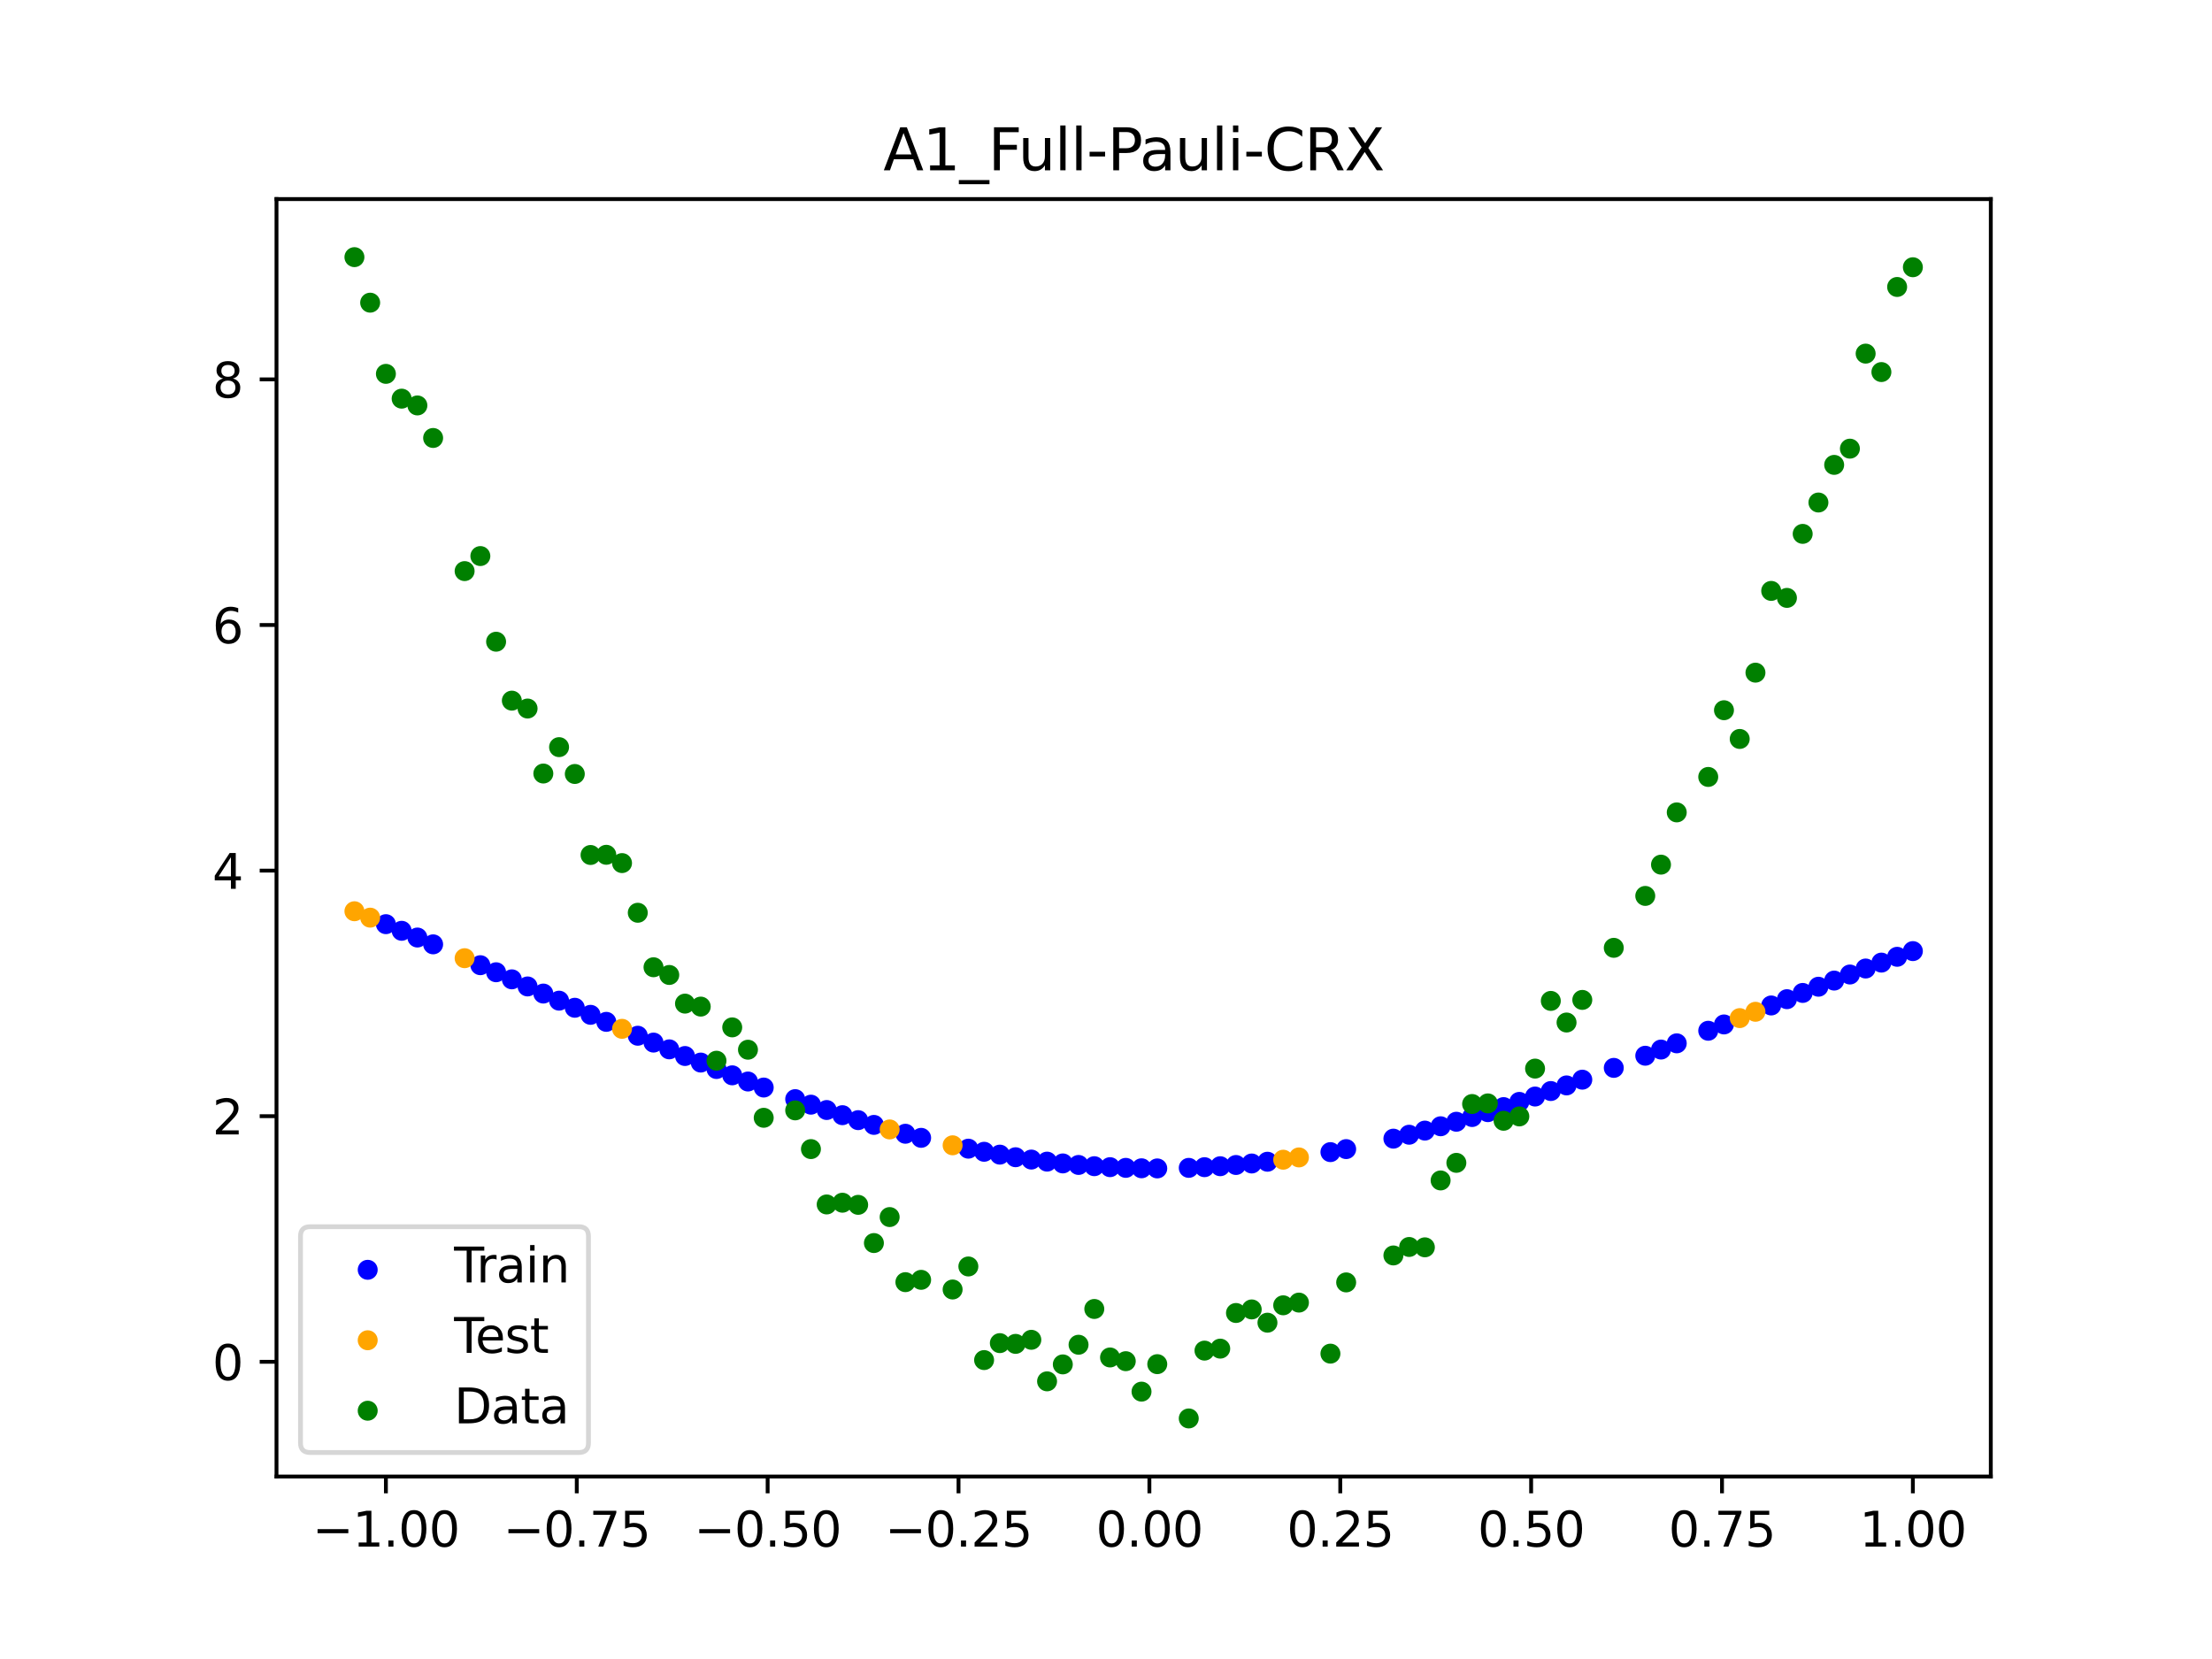 <?xml version="1.0" encoding="utf-8" standalone="no"?>
<!DOCTYPE svg PUBLIC "-//W3C//DTD SVG 1.1//EN"
  "http://www.w3.org/Graphics/SVG/1.1/DTD/svg11.dtd">
<svg xmlns:xlink="http://www.w3.org/1999/xlink" width="460.8pt" height="345.6pt" viewBox="0 0 460.8 345.6" xmlns="http://www.w3.org/2000/svg" version="1.1">
 <defs>
  <style type="text/css">*{stroke-linejoin: round; stroke-linecap: butt}</style>
 </defs>
 <g id="figure_1">
  <g id="patch_1">
   <path d="M 0 345.6 
L 460.8 345.6 
L 460.8 0 
L 0 0 
z
" style="fill: #ffffff"/>
  </g>
  <g id="axes_1">
   <g id="patch_2">
    <path d="M 57.6 307.584 
L 414.72 307.584 
L 414.72 41.472 
L 57.6 41.472 
z
" style="fill: #ffffff"/>
   </g>
   <g id="PathCollection_1">
    <defs>
     <path id="m3d35ab72ce" d="M 0 1.581 
C 0.419 1.581 0.822 1.415 1.118 1.118 
C 1.415 0.822 1.581 0.419 1.581 0 
C 1.581 -0.419 1.415 -0.822 1.118 -1.118 
C 0.822 -1.415 0.419 -1.581 0 -1.581 
C -0.419 -1.581 -0.822 -1.415 -1.118 -1.118 
C -1.415 -0.822 -1.581 -0.419 -1.581 0 
C -1.581 0.419 -1.415 0.822 -1.118 1.118 
C -0.822 1.415 -0.419 1.581 0 1.581 
z
" style="stroke: #0000ff"/>
    </defs>
    <g clip-path="url(#pb5ba57f6ac)">
     <use xlink:href="#m3d35ab72ce" x="208.286" y="240.532" style="fill: #0000ff; stroke: #0000ff"/>
     <use xlink:href="#m3d35ab72ce" x="83.671" y="193.902" style="fill: #0000ff; stroke: #0000ff"/>
     <use xlink:href="#m3d35ab72ce" x="349.297" y="217.345" style="fill: #0000ff; stroke: #0000ff"/>
     <use xlink:href="#m3d35ab72ce" x="149.258" y="222.695" style="fill: #0000ff; stroke: #0000ff"/>
     <use xlink:href="#m3d35ab72ce" x="293.548" y="236.385" style="fill: #0000ff; stroke: #0000ff"/>
     <use xlink:href="#m3d35ab72ce" x="319.783" y="228.428" style="fill: #0000ff; stroke: #0000ff"/>
     <use xlink:href="#m3d35ab72ce" x="254.196" y="242.945" style="fill: #0000ff; stroke: #0000ff"/>
     <use xlink:href="#m3d35ab72ce" x="342.739" y="219.928" style="fill: #0000ff; stroke: #0000ff"/>
     <use xlink:href="#m3d35ab72ce" x="142.699" y="219.986" style="fill: #0000ff; stroke: #0000ff"/>
     <use xlink:href="#m3d35ab72ce" x="175.492" y="232.313" style="fill: #0000ff; stroke: #0000ff"/>
     <use xlink:href="#m3d35ab72ce" x="250.917" y="243.145" style="fill: #0000ff; stroke: #0000ff"/>
     <use xlink:href="#m3d35ab72ce" x="155.816" y="225.298" style="fill: #0000ff; stroke: #0000ff"/>
     <use xlink:href="#m3d35ab72ce" x="86.95" y="195.304" style="fill: #0000ff; stroke: #0000ff"/>
     <use xlink:href="#m3d35ab72ce" x="123.023" y="211.407" style="fill: #0000ff; stroke: #0000ff"/>
     <use xlink:href="#m3d35ab72ce" x="313.224" y="230.629" style="fill: #0000ff; stroke: #0000ff"/>
     <use xlink:href="#m3d35ab72ce" x="100.067" y="201.07" style="fill: #0000ff; stroke: #0000ff"/>
     <use xlink:href="#m3d35ab72ce" x="132.861" y="215.764" style="fill: #0000ff; stroke: #0000ff"/>
     <use xlink:href="#m3d35ab72ce" x="182.051" y="234.337" style="fill: #0000ff; stroke: #0000ff"/>
     <use xlink:href="#m3d35ab72ce" x="382.091" y="204.273" style="fill: #0000ff; stroke: #0000ff"/>
     <use xlink:href="#m3d35ab72ce" x="188.61" y="236.182" style="fill: #0000ff; stroke: #0000ff"/>
     <use xlink:href="#m3d35ab72ce" x="247.638" y="243.288" style="fill: #0000ff; stroke: #0000ff"/>
     <use xlink:href="#m3d35ab72ce" x="300.107" y="234.622" style="fill: #0000ff; stroke: #0000ff"/>
     <use xlink:href="#m3d35ab72ce" x="152.537" y="224.01" style="fill: #0000ff; stroke: #0000ff"/>
     <use xlink:href="#m3d35ab72ce" x="205.006" y="239.937" style="fill: #0000ff; stroke: #0000ff"/>
     <use xlink:href="#m3d35ab72ce" x="306.666" y="232.699" style="fill: #0000ff; stroke: #0000ff"/>
     <use xlink:href="#m3d35ab72ce" x="280.431" y="239.379" style="fill: #0000ff; stroke: #0000ff"/>
     <use xlink:href="#m3d35ab72ce" x="90.229" y="196.724" style="fill: #0000ff; stroke: #0000ff"/>
     <use xlink:href="#m3d35ab72ce" x="326.342" y="226.111" style="fill: #0000ff; stroke: #0000ff"/>
     <use xlink:href="#m3d35ab72ce" x="296.828" y="235.525" style="fill: #0000ff; stroke: #0000ff"/>
     <use xlink:href="#m3d35ab72ce" x="165.654" y="228.969" style="fill: #0000ff; stroke: #0000ff"/>
     <use xlink:href="#m3d35ab72ce" x="231.241" y="243.142" style="fill: #0000ff; stroke: #0000ff"/>
     <use xlink:href="#m3d35ab72ce" x="277.152" y="240.007" style="fill: #0000ff; stroke: #0000ff"/>
     <use xlink:href="#m3d35ab72ce" x="106.626" y="204.015" style="fill: #0000ff; stroke: #0000ff"/>
     <use xlink:href="#m3d35ab72ce" x="172.213" y="231.238" style="fill: #0000ff; stroke: #0000ff"/>
     <use xlink:href="#m3d35ab72ce" x="346.018" y="218.642" style="fill: #0000ff; stroke: #0000ff"/>
     <use xlink:href="#m3d35ab72ce" x="309.945" y="231.681" style="fill: #0000ff; stroke: #0000ff"/>
     <use xlink:href="#m3d35ab72ce" x="359.135" y="213.41" style="fill: #0000ff; stroke: #0000ff"/>
     <use xlink:href="#m3d35ab72ce" x="116.464" y="208.457" style="fill: #0000ff; stroke: #0000ff"/>
     <use xlink:href="#m3d35ab72ce" x="103.347" y="202.539" style="fill: #0000ff; stroke: #0000ff"/>
     <use xlink:href="#m3d35ab72ce" x="159.096" y="226.555" style="fill: #0000ff; stroke: #0000ff"/>
     <use xlink:href="#m3d35ab72ce" x="119.743" y="209.935" style="fill: #0000ff; stroke: #0000ff"/>
     <use xlink:href="#m3d35ab72ce" x="178.772" y="233.346" style="fill: #0000ff; stroke: #0000ff"/>
     <use xlink:href="#m3d35ab72ce" x="241.079" y="243.403" style="fill: #0000ff; stroke: #0000ff"/>
     <use xlink:href="#m3d35ab72ce" x="145.978" y="221.352" style="fill: #0000ff; stroke: #0000ff"/>
     <use xlink:href="#m3d35ab72ce" x="168.934" y="230.122" style="fill: #0000ff; stroke: #0000ff"/>
     <use xlink:href="#m3d35ab72ce" x="329.621" y="224.915" style="fill: #0000ff; stroke: #0000ff"/>
     <use xlink:href="#m3d35ab72ce" x="264.034" y="242.01" style="fill: #0000ff; stroke: #0000ff"/>
     <use xlink:href="#m3d35ab72ce" x="391.929" y="200.528" style="fill: #0000ff; stroke: #0000ff"/>
     <use xlink:href="#m3d35ab72ce" x="336.18" y="222.458" style="fill: #0000ff; stroke: #0000ff"/>
     <use xlink:href="#m3d35ab72ce" x="316.504" y="229.544" style="fill: #0000ff; stroke: #0000ff"/>
     <use xlink:href="#m3d35ab72ce" x="191.889" y="237.033" style="fill: #0000ff; stroke: #0000ff"/>
     <use xlink:href="#m3d35ab72ce" x="368.973" y="209.458" style="fill: #0000ff; stroke: #0000ff"/>
     <use xlink:href="#m3d35ab72ce" x="398.487" y="198.133" style="fill: #0000ff; stroke: #0000ff"/>
     <use xlink:href="#m3d35ab72ce" x="234.52" y="243.287" style="fill: #0000ff; stroke: #0000ff"/>
     <use xlink:href="#m3d35ab72ce" x="109.905" y="205.495" style="fill: #0000ff; stroke: #0000ff"/>
     <use xlink:href="#m3d35ab72ce" x="323.062" y="227.283" style="fill: #0000ff; stroke: #0000ff"/>
     <use xlink:href="#m3d35ab72ce" x="126.302" y="212.87" style="fill: #0000ff; stroke: #0000ff"/>
     <use xlink:href="#m3d35ab72ce" x="388.649" y="201.758" style="fill: #0000ff; stroke: #0000ff"/>
     <use xlink:href="#m3d35ab72ce" x="227.962" y="242.94" style="fill: #0000ff; stroke: #0000ff"/>
     <use xlink:href="#m3d35ab72ce" x="113.185" y="206.977" style="fill: #0000ff; stroke: #0000ff"/>
     <use xlink:href="#m3d35ab72ce" x="260.755" y="242.377" style="fill: #0000ff; stroke: #0000ff"/>
     <use xlink:href="#m3d35ab72ce" x="80.391" y="192.521" style="fill: #0000ff; stroke: #0000ff"/>
     <use xlink:href="#m3d35ab72ce" x="139.42" y="218.598" style="fill: #0000ff; stroke: #0000ff"/>
     <use xlink:href="#m3d35ab72ce" x="378.811" y="205.554" style="fill: #0000ff; stroke: #0000ff"/>
     <use xlink:href="#m3d35ab72ce" x="375.532" y="206.846" style="fill: #0000ff; stroke: #0000ff"/>
     <use xlink:href="#m3d35ab72ce" x="237.8" y="243.374" style="fill: #0000ff; stroke: #0000ff"/>
     <use xlink:href="#m3d35ab72ce" x="290.269" y="237.202" style="fill: #0000ff; stroke: #0000ff"/>
     <use xlink:href="#m3d35ab72ce" x="211.565" y="241.073" style="fill: #0000ff; stroke: #0000ff"/>
     <use xlink:href="#m3d35ab72ce" x="136.14" y="217.19" style="fill: #0000ff; stroke: #0000ff"/>
     <use xlink:href="#m3d35ab72ce" x="395.208" y="199.319" style="fill: #0000ff; stroke: #0000ff"/>
     <use xlink:href="#m3d35ab72ce" x="385.37" y="203.008" style="fill: #0000ff; stroke: #0000ff"/>
     <use xlink:href="#m3d35ab72ce" x="303.386" y="233.68" style="fill: #0000ff; stroke: #0000ff"/>
     <use xlink:href="#m3d35ab72ce" x="224.682" y="242.68" style="fill: #0000ff; stroke: #0000ff"/>
     <use xlink:href="#m3d35ab72ce" x="372.253" y="208.148" style="fill: #0000ff; stroke: #0000ff"/>
     <use xlink:href="#m3d35ab72ce" x="257.476" y="242.689" style="fill: #0000ff; stroke: #0000ff"/>
     <use xlink:href="#m3d35ab72ce" x="221.403" y="242.363" style="fill: #0000ff; stroke: #0000ff"/>
     <use xlink:href="#m3d35ab72ce" x="355.856" y="214.727" style="fill: #0000ff; stroke: #0000ff"/>
     <use xlink:href="#m3d35ab72ce" x="201.727" y="239.289" style="fill: #0000ff; stroke: #0000ff"/>
     <use xlink:href="#m3d35ab72ce" x="214.844" y="241.559" style="fill: #0000ff; stroke: #0000ff"/>
     <use xlink:href="#m3d35ab72ce" x="218.124" y="241.989" style="fill: #0000ff; stroke: #0000ff"/>
    </g>
   </g>
   <g id="PathCollection_2">
    <defs>
     <path id="m57c609a2c3" d="M 0 1.581 
C 0.419 1.581 0.822 1.415 1.118 1.118 
C 1.415 0.822 1.581 0.419 1.581 0 
C 1.581 -0.419 1.415 -0.822 1.118 -1.118 
C 0.822 -1.415 0.419 -1.581 0 -1.581 
C -0.419 -1.581 -0.822 -1.415 -1.118 -1.118 
C -1.415 -0.822 -1.581 -0.419 -1.581 0 
C -1.581 0.419 -1.415 0.822 -1.118 1.118 
C -0.822 1.415 -0.419 1.581 0 1.581 
z
" style="stroke: #ffa500"/>
    </defs>
    <g clip-path="url(#pb5ba57f6ac)">
     <use xlink:href="#m57c609a2c3" x="198.448" y="238.588" style="fill: #ffa500; stroke: #ffa500"/>
     <use xlink:href="#m57c609a2c3" x="365.694" y="210.773" style="fill: #ffa500; stroke: #ffa500"/>
     <use xlink:href="#m57c609a2c3" x="73.833" y="189.83" style="fill: #ffa500; stroke: #ffa500"/>
     <use xlink:href="#m57c609a2c3" x="96.788" y="199.609" style="fill: #ffa500; stroke: #ffa500"/>
     <use xlink:href="#m57c609a2c3" x="267.314" y="241.588" style="fill: #ffa500; stroke: #ffa500"/>
     <use xlink:href="#m57c609a2c3" x="129.581" y="214.324" style="fill: #ffa500; stroke: #ffa500"/>
     <use xlink:href="#m57c609a2c3" x="185.33" y="235.282" style="fill: #ffa500; stroke: #ffa500"/>
     <use xlink:href="#m57c609a2c3" x="270.593" y="241.113" style="fill: #ffa500; stroke: #ffa500"/>
     <use xlink:href="#m57c609a2c3" x="77.112" y="191.163" style="fill: #ffa500; stroke: #ffa500"/>
     <use xlink:href="#m57c609a2c3" x="362.415" y="212.091" style="fill: #ffa500; stroke: #ffa500"/>
    </g>
   </g>
   <g id="PathCollection_3">
    <defs>
     <path id="ma2ac36361e" d="M 0 1.581 
C 0.419 1.581 0.822 1.415 1.118 1.118 
C 1.415 0.822 1.581 0.419 1.581 0 
C 1.581 -0.419 1.415 -0.822 1.118 -1.118 
C 0.822 -1.415 0.419 -1.581 0 -1.581 
C -0.419 -1.581 -0.822 -1.415 -1.118 -1.118 
C -1.415 -0.822 -1.581 -0.419 -1.581 0 
C -1.581 0.419 -1.415 0.822 -1.118 1.118 
C -0.822 1.415 -0.419 1.581 0 1.581 
z
" style="stroke: #008000"/>
    </defs>
    <g clip-path="url(#pb5ba57f6ac)">
     <use xlink:href="#ma2ac36361e" x="208.286" y="279.798" style="fill: #008000; stroke: #008000"/>
     <use xlink:href="#ma2ac36361e" x="83.671" y="83.047" style="fill: #008000; stroke: #008000"/>
     <use xlink:href="#ma2ac36361e" x="349.297" y="169.235" style="fill: #008000; stroke: #008000"/>
     <use xlink:href="#ma2ac36361e" x="149.258" y="220.967" style="fill: #008000; stroke: #008000"/>
     <use xlink:href="#ma2ac36361e" x="293.548" y="259.766" style="fill: #008000; stroke: #008000"/>
     <use xlink:href="#ma2ac36361e" x="319.783" y="222.609" style="fill: #008000; stroke: #008000"/>
     <use xlink:href="#ma2ac36361e" x="254.196" y="280.945" style="fill: #008000; stroke: #008000"/>
     <use xlink:href="#ma2ac36361e" x="342.739" y="186.636" style="fill: #008000; stroke: #008000"/>
     <use xlink:href="#ma2ac36361e" x="142.699" y="209.073" style="fill: #008000; stroke: #008000"/>
     <use xlink:href="#ma2ac36361e" x="175.492" y="250.548" style="fill: #008000; stroke: #008000"/>
     <use xlink:href="#ma2ac36361e" x="250.917" y="281.357" style="fill: #008000; stroke: #008000"/>
     <use xlink:href="#ma2ac36361e" x="155.816" y="218.675" style="fill: #008000; stroke: #008000"/>
     <use xlink:href="#ma2ac36361e" x="86.95" y="84.461" style="fill: #008000; stroke: #008000"/>
     <use xlink:href="#ma2ac36361e" x="123.023" y="178.109" style="fill: #008000; stroke: #008000"/>
     <use xlink:href="#ma2ac36361e" x="313.224" y="233.476" style="fill: #008000; stroke: #008000"/>
     <use xlink:href="#ma2ac36361e" x="100.067" y="115.838" style="fill: #008000; stroke: #008000"/>
     <use xlink:href="#ma2ac36361e" x="132.861" y="190.145" style="fill: #008000; stroke: #008000"/>
     <use xlink:href="#ma2ac36361e" x="182.051" y="258.951" style="fill: #008000; stroke: #008000"/>
     <use xlink:href="#ma2ac36361e" x="382.091" y="96.844" style="fill: #008000; stroke: #008000"/>
     <use xlink:href="#ma2ac36361e" x="188.61" y="267.097" style="fill: #008000; stroke: #008000"/>
     <use xlink:href="#ma2ac36361e" x="247.638" y="295.488" style="fill: #008000; stroke: #008000"/>
     <use xlink:href="#ma2ac36361e" x="300.107" y="245.907" style="fill: #008000; stroke: #008000"/>
     <use xlink:href="#ma2ac36361e" x="152.537" y="214.021" style="fill: #008000; stroke: #008000"/>
     <use xlink:href="#ma2ac36361e" x="205.006" y="283.329" style="fill: #008000; stroke: #008000"/>
     <use xlink:href="#ma2ac36361e" x="306.666" y="229.986" style="fill: #008000; stroke: #008000"/>
     <use xlink:href="#ma2ac36361e" x="280.431" y="267.148" style="fill: #008000; stroke: #008000"/>
     <use xlink:href="#ma2ac36361e" x="90.229" y="91.238" style="fill: #008000; stroke: #008000"/>
     <use xlink:href="#ma2ac36361e" x="326.342" y="213.009" style="fill: #008000; stroke: #008000"/>
     <use xlink:href="#ma2ac36361e" x="296.828" y="259.841" style="fill: #008000; stroke: #008000"/>
     <use xlink:href="#ma2ac36361e" x="165.654" y="231.312" style="fill: #008000; stroke: #008000"/>
     <use xlink:href="#ma2ac36361e" x="231.241" y="282.785" style="fill: #008000; stroke: #008000"/>
     <use xlink:href="#ma2ac36361e" x="277.152" y="281.988" style="fill: #008000; stroke: #008000"/>
     <use xlink:href="#ma2ac36361e" x="106.626" y="145.957" style="fill: #008000; stroke: #008000"/>
     <use xlink:href="#ma2ac36361e" x="172.213" y="250.909" style="fill: #008000; stroke: #008000"/>
     <use xlink:href="#ma2ac36361e" x="346.018" y="180.121" style="fill: #008000; stroke: #008000"/>
     <use xlink:href="#ma2ac36361e" x="309.945" y="229.858" style="fill: #008000; stroke: #008000"/>
     <use xlink:href="#ma2ac36361e" x="359.135" y="147.953" style="fill: #008000; stroke: #008000"/>
     <use xlink:href="#ma2ac36361e" x="116.464" y="155.642" style="fill: #008000; stroke: #008000"/>
     <use xlink:href="#ma2ac36361e" x="103.347" y="133.681" style="fill: #008000; stroke: #008000"/>
     <use xlink:href="#ma2ac36361e" x="159.096" y="232.856" style="fill: #008000; stroke: #008000"/>
     <use xlink:href="#ma2ac36361e" x="119.743" y="161.234" style="fill: #008000; stroke: #008000"/>
     <use xlink:href="#ma2ac36361e" x="178.772" y="250.991" style="fill: #008000; stroke: #008000"/>
     <use xlink:href="#ma2ac36361e" x="241.079" y="284.178" style="fill: #008000; stroke: #008000"/>
     <use xlink:href="#ma2ac36361e" x="145.978" y="209.694" style="fill: #008000; stroke: #008000"/>
     <use xlink:href="#ma2ac36361e" x="168.934" y="239.376" style="fill: #008000; stroke: #008000"/>
     <use xlink:href="#ma2ac36361e" x="329.621" y="208.299" style="fill: #008000; stroke: #008000"/>
     <use xlink:href="#ma2ac36361e" x="264.034" y="275.541" style="fill: #008000; stroke: #008000"/>
     <use xlink:href="#ma2ac36361e" x="391.929" y="77.507" style="fill: #008000; stroke: #008000"/>
     <use xlink:href="#ma2ac36361e" x="336.18" y="197.449" style="fill: #008000; stroke: #008000"/>
     <use xlink:href="#ma2ac36361e" x="316.504" y="232.571" style="fill: #008000; stroke: #008000"/>
     <use xlink:href="#ma2ac36361e" x="191.889" y="266.612" style="fill: #008000; stroke: #008000"/>
     <use xlink:href="#ma2ac36361e" x="368.973" y="123.096" style="fill: #008000; stroke: #008000"/>
     <use xlink:href="#ma2ac36361e" x="398.487" y="55.672" style="fill: #008000; stroke: #008000"/>
     <use xlink:href="#ma2ac36361e" x="234.52" y="283.56" style="fill: #008000; stroke: #008000"/>
     <use xlink:href="#ma2ac36361e" x="109.905" y="147.599" style="fill: #008000; stroke: #008000"/>
     <use xlink:href="#ma2ac36361e" x="323.062" y="208.507" style="fill: #008000; stroke: #008000"/>
     <use xlink:href="#ma2ac36361e" x="126.302" y="178.07" style="fill: #008000; stroke: #008000"/>
     <use xlink:href="#ma2ac36361e" x="388.649" y="73.667" style="fill: #008000; stroke: #008000"/>
     <use xlink:href="#ma2ac36361e" x="227.962" y="272.682" style="fill: #008000; stroke: #008000"/>
     <use xlink:href="#ma2ac36361e" x="113.185" y="161.141" style="fill: #008000; stroke: #008000"/>
     <use xlink:href="#ma2ac36361e" x="260.755" y="272.778" style="fill: #008000; stroke: #008000"/>
     <use xlink:href="#ma2ac36361e" x="80.391" y="77.883" style="fill: #008000; stroke: #008000"/>
     <use xlink:href="#ma2ac36361e" x="139.42" y="203.102" style="fill: #008000; stroke: #008000"/>
     <use xlink:href="#ma2ac36361e" x="378.811" y="104.684" style="fill: #008000; stroke: #008000"/>
     <use xlink:href="#ma2ac36361e" x="375.532" y="111.216" style="fill: #008000; stroke: #008000"/>
     <use xlink:href="#ma2ac36361e" x="237.8" y="289.903" style="fill: #008000; stroke: #008000"/>
     <use xlink:href="#ma2ac36361e" x="290.269" y="261.533" style="fill: #008000; stroke: #008000"/>
     <use xlink:href="#ma2ac36361e" x="211.565" y="279.954" style="fill: #008000; stroke: #008000"/>
     <use xlink:href="#ma2ac36361e" x="136.14" y="201.496" style="fill: #008000; stroke: #008000"/>
     <use xlink:href="#ma2ac36361e" x="395.208" y="59.781" style="fill: #008000; stroke: #008000"/>
     <use xlink:href="#ma2ac36361e" x="385.37" y="93.463" style="fill: #008000; stroke: #008000"/>
     <use xlink:href="#ma2ac36361e" x="303.386" y="242.242" style="fill: #008000; stroke: #008000"/>
     <use xlink:href="#ma2ac36361e" x="224.682" y="280.135" style="fill: #008000; stroke: #008000"/>
     <use xlink:href="#ma2ac36361e" x="372.253" y="124.552" style="fill: #008000; stroke: #008000"/>
     <use xlink:href="#ma2ac36361e" x="257.476" y="273.52" style="fill: #008000; stroke: #008000"/>
     <use xlink:href="#ma2ac36361e" x="221.403" y="284.229" style="fill: #008000; stroke: #008000"/>
     <use xlink:href="#ma2ac36361e" x="355.856" y="161.851" style="fill: #008000; stroke: #008000"/>
     <use xlink:href="#ma2ac36361e" x="201.727" y="263.828" style="fill: #008000; stroke: #008000"/>
     <use xlink:href="#ma2ac36361e" x="214.844" y="279.105" style="fill: #008000; stroke: #008000"/>
     <use xlink:href="#ma2ac36361e" x="218.124" y="287.758" style="fill: #008000; stroke: #008000"/>
    </g>
   </g>
   <g id="PathCollection_4">
    <g clip-path="url(#pb5ba57f6ac)">
     <use xlink:href="#ma2ac36361e" x="198.448" y="268.627" style="fill: #008000; stroke: #008000"/>
     <use xlink:href="#ma2ac36361e" x="365.694" y="140.127" style="fill: #008000; stroke: #008000"/>
     <use xlink:href="#ma2ac36361e" x="73.833" y="53.568" style="fill: #008000; stroke: #008000"/>
     <use xlink:href="#ma2ac36361e" x="96.788" y="118.971" style="fill: #008000; stroke: #008000"/>
     <use xlink:href="#ma2ac36361e" x="267.314" y="271.918" style="fill: #008000; stroke: #008000"/>
     <use xlink:href="#ma2ac36361e" x="129.581" y="179.797" style="fill: #008000; stroke: #008000"/>
     <use xlink:href="#ma2ac36361e" x="185.33" y="253.537" style="fill: #008000; stroke: #008000"/>
     <use xlink:href="#ma2ac36361e" x="270.593" y="271.354" style="fill: #008000; stroke: #008000"/>
     <use xlink:href="#ma2ac36361e" x="77.112" y="63.052" style="fill: #008000; stroke: #008000"/>
     <use xlink:href="#ma2ac36361e" x="362.415" y="153.936" style="fill: #008000; stroke: #008000"/>
    </g>
   </g>
   <g id="matplotlib.axis_1">
    <g id="xtick_1">
     <g id="line2d_1">
      <defs>
       <path id="m4503d8427f" d="M 0 0 
L 0 3.5 
" style="stroke: #000000; stroke-width: 0.8"/>
      </defs>
      <g>
       <use xlink:href="#m4503d8427f" x="80.391" y="307.584" style="stroke: #000000; stroke-width: 0.8"/>
      </g>
     </g>
     <g id="text_1">
      <!-- −1.00 -->
      <g transform="translate(65.069 322.182) scale(0.1 -0.1)">
       <defs>
        <path id="DejaVuSans-2212" d="M 678 2272 
L 4684 2272 
L 4684 1741 
L 678 1741 
L 678 2272 
z
" transform="scale(0.016)"/>
        <path id="DejaVuSans-31" d="M 794 531 
L 1825 531 
L 1825 4091 
L 703 3866 
L 703 4441 
L 1819 4666 
L 2450 4666 
L 2450 531 
L 3481 531 
L 3481 0 
L 794 0 
L 794 531 
z
" transform="scale(0.016)"/>
        <path id="DejaVuSans-2e" d="M 684 794 
L 1344 794 
L 1344 0 
L 684 0 
L 684 794 
z
" transform="scale(0.016)"/>
        <path id="DejaVuSans-30" d="M 2034 4250 
Q 1547 4250 1301 3770 
Q 1056 3291 1056 2328 
Q 1056 1369 1301 889 
Q 1547 409 2034 409 
Q 2525 409 2770 889 
Q 3016 1369 3016 2328 
Q 3016 3291 2770 3770 
Q 2525 4250 2034 4250 
z
M 2034 4750 
Q 2819 4750 3233 4129 
Q 3647 3509 3647 2328 
Q 3647 1150 3233 529 
Q 2819 -91 2034 -91 
Q 1250 -91 836 529 
Q 422 1150 422 2328 
Q 422 3509 836 4129 
Q 1250 4750 2034 4750 
z
" transform="scale(0.016)"/>
       </defs>
       <use xlink:href="#DejaVuSans-2212"/>
       <use xlink:href="#DejaVuSans-31" x="83.789"/>
       <use xlink:href="#DejaVuSans-2e" x="147.412"/>
       <use xlink:href="#DejaVuSans-30" x="179.199"/>
       <use xlink:href="#DejaVuSans-30" x="242.822"/>
      </g>
     </g>
    </g>
    <g id="xtick_2">
     <g id="line2d_2">
      <g>
       <use xlink:href="#m4503d8427f" x="120.153" y="307.584" style="stroke: #000000; stroke-width: 0.8"/>
      </g>
     </g>
     <g id="text_2">
      <!-- −0.75 -->
      <g transform="translate(104.831 322.182) scale(0.1 -0.1)">
       <defs>
        <path id="DejaVuSans-37" d="M 525 4666 
L 3525 4666 
L 3525 4397 
L 1831 0 
L 1172 0 
L 2766 4134 
L 525 4134 
L 525 4666 
z
" transform="scale(0.016)"/>
        <path id="DejaVuSans-35" d="M 691 4666 
L 3169 4666 
L 3169 4134 
L 1269 4134 
L 1269 2991 
Q 1406 3038 1543 3061 
Q 1681 3084 1819 3084 
Q 2600 3084 3056 2656 
Q 3513 2228 3513 1497 
Q 3513 744 3044 326 
Q 2575 -91 1722 -91 
Q 1428 -91 1123 -41 
Q 819 9 494 109 
L 494 744 
Q 775 591 1075 516 
Q 1375 441 1709 441 
Q 2250 441 2565 725 
Q 2881 1009 2881 1497 
Q 2881 1984 2565 2268 
Q 2250 2553 1709 2553 
Q 1456 2553 1204 2497 
Q 953 2441 691 2322 
L 691 4666 
z
" transform="scale(0.016)"/>
       </defs>
       <use xlink:href="#DejaVuSans-2212"/>
       <use xlink:href="#DejaVuSans-30" x="83.789"/>
       <use xlink:href="#DejaVuSans-2e" x="147.412"/>
       <use xlink:href="#DejaVuSans-37" x="179.199"/>
       <use xlink:href="#DejaVuSans-35" x="242.822"/>
      </g>
     </g>
    </g>
    <g id="xtick_3">
     <g id="line2d_3">
      <g>
       <use xlink:href="#m4503d8427f" x="159.915" y="307.584" style="stroke: #000000; stroke-width: 0.8"/>
      </g>
     </g>
     <g id="text_3">
      <!-- −0.50 -->
      <g transform="translate(144.593 322.182) scale(0.1 -0.1)">
       <use xlink:href="#DejaVuSans-2212"/>
       <use xlink:href="#DejaVuSans-30" x="83.789"/>
       <use xlink:href="#DejaVuSans-2e" x="147.412"/>
       <use xlink:href="#DejaVuSans-35" x="179.199"/>
       <use xlink:href="#DejaVuSans-30" x="242.822"/>
      </g>
     </g>
    </g>
    <g id="xtick_4">
     <g id="line2d_4">
      <g>
       <use xlink:href="#m4503d8427f" x="199.677" y="307.584" style="stroke: #000000; stroke-width: 0.8"/>
      </g>
     </g>
     <g id="text_4">
      <!-- −0.25 -->
      <g transform="translate(184.355 322.182) scale(0.1 -0.1)">
       <defs>
        <path id="DejaVuSans-32" d="M 1228 531 
L 3431 531 
L 3431 0 
L 469 0 
L 469 531 
Q 828 903 1448 1529 
Q 2069 2156 2228 2338 
Q 2531 2678 2651 2914 
Q 2772 3150 2772 3378 
Q 2772 3750 2511 3984 
Q 2250 4219 1831 4219 
Q 1534 4219 1204 4116 
Q 875 4013 500 3803 
L 500 4441 
Q 881 4594 1212 4672 
Q 1544 4750 1819 4750 
Q 2544 4750 2975 4387 
Q 3406 4025 3406 3419 
Q 3406 3131 3298 2873 
Q 3191 2616 2906 2266 
Q 2828 2175 2409 1742 
Q 1991 1309 1228 531 
z
" transform="scale(0.016)"/>
       </defs>
       <use xlink:href="#DejaVuSans-2212"/>
       <use xlink:href="#DejaVuSans-30" x="83.789"/>
       <use xlink:href="#DejaVuSans-2e" x="147.412"/>
       <use xlink:href="#DejaVuSans-32" x="179.199"/>
       <use xlink:href="#DejaVuSans-35" x="242.822"/>
      </g>
     </g>
    </g>
    <g id="xtick_5">
     <g id="line2d_5">
      <g>
       <use xlink:href="#m4503d8427f" x="239.439" y="307.584" style="stroke: #000000; stroke-width: 0.8"/>
      </g>
     </g>
     <g id="text_5">
      <!-- 0.00 -->
      <g transform="translate(228.307 322.182) scale(0.1 -0.1)">
       <use xlink:href="#DejaVuSans-30"/>
       <use xlink:href="#DejaVuSans-2e" x="63.623"/>
       <use xlink:href="#DejaVuSans-30" x="95.41"/>
       <use xlink:href="#DejaVuSans-30" x="159.033"/>
      </g>
     </g>
    </g>
    <g id="xtick_6">
     <g id="line2d_6">
      <g>
       <use xlink:href="#m4503d8427f" x="279.201" y="307.584" style="stroke: #000000; stroke-width: 0.8"/>
      </g>
     </g>
     <g id="text_6">
      <!-- 0.25 -->
      <g transform="translate(268.069 322.182) scale(0.1 -0.1)">
       <use xlink:href="#DejaVuSans-30"/>
       <use xlink:href="#DejaVuSans-2e" x="63.623"/>
       <use xlink:href="#DejaVuSans-32" x="95.41"/>
       <use xlink:href="#DejaVuSans-35" x="159.033"/>
      </g>
     </g>
    </g>
    <g id="xtick_7">
     <g id="line2d_7">
      <g>
       <use xlink:href="#m4503d8427f" x="318.963" y="307.584" style="stroke: #000000; stroke-width: 0.8"/>
      </g>
     </g>
     <g id="text_7">
      <!-- 0.50 -->
      <g transform="translate(307.83 322.182) scale(0.1 -0.1)">
       <use xlink:href="#DejaVuSans-30"/>
       <use xlink:href="#DejaVuSans-2e" x="63.623"/>
       <use xlink:href="#DejaVuSans-35" x="95.41"/>
       <use xlink:href="#DejaVuSans-30" x="159.033"/>
      </g>
     </g>
    </g>
    <g id="xtick_8">
     <g id="line2d_8">
      <g>
       <use xlink:href="#m4503d8427f" x="358.725" y="307.584" style="stroke: #000000; stroke-width: 0.8"/>
      </g>
     </g>
     <g id="text_8">
      <!-- 0.75 -->
      <g transform="translate(347.592 322.182) scale(0.1 -0.1)">
       <use xlink:href="#DejaVuSans-30"/>
       <use xlink:href="#DejaVuSans-2e" x="63.623"/>
       <use xlink:href="#DejaVuSans-37" x="95.41"/>
       <use xlink:href="#DejaVuSans-35" x="159.033"/>
      </g>
     </g>
    </g>
    <g id="xtick_9">
     <g id="line2d_9">
      <g>
       <use xlink:href="#m4503d8427f" x="398.487" y="307.584" style="stroke: #000000; stroke-width: 0.8"/>
      </g>
     </g>
     <g id="text_9">
      <!-- 1.00 -->
      <g transform="translate(387.354 322.182) scale(0.1 -0.1)">
       <use xlink:href="#DejaVuSans-31"/>
       <use xlink:href="#DejaVuSans-2e" x="63.623"/>
       <use xlink:href="#DejaVuSans-30" x="95.41"/>
       <use xlink:href="#DejaVuSans-30" x="159.033"/>
      </g>
     </g>
    </g>
   </g>
   <g id="matplotlib.axis_2">
    <g id="ytick_1">
     <g id="line2d_10">
      <defs>
       <path id="m88d8b4b1da" d="M 0 0 
L -3.5 0 
" style="stroke: #000000; stroke-width: 0.8"/>
      </defs>
      <g>
       <use xlink:href="#m88d8b4b1da" x="57.6" y="283.689" style="stroke: #000000; stroke-width: 0.8"/>
      </g>
     </g>
     <g id="text_10">
      <!-- 0 -->
      <g transform="translate(44.237 287.489) scale(0.1 -0.1)">
       <use xlink:href="#DejaVuSans-30"/>
      </g>
     </g>
    </g>
    <g id="ytick_2">
     <g id="line2d_11">
      <g>
       <use xlink:href="#m88d8b4b1da" x="57.6" y="232.524" style="stroke: #000000; stroke-width: 0.8"/>
      </g>
     </g>
     <g id="text_11">
      <!-- 2 -->
      <g transform="translate(44.237 236.324) scale(0.1 -0.1)">
       <use xlink:href="#DejaVuSans-32"/>
      </g>
     </g>
    </g>
    <g id="ytick_3">
     <g id="line2d_12">
      <g>
       <use xlink:href="#m88d8b4b1da" x="57.6" y="181.36" style="stroke: #000000; stroke-width: 0.8"/>
      </g>
     </g>
     <g id="text_12">
      <!-- 4 -->
      <g transform="translate(44.237 185.159) scale(0.1 -0.1)">
       <defs>
        <path id="DejaVuSans-34" d="M 2419 4116 
L 825 1625 
L 2419 1625 
L 2419 4116 
z
M 2253 4666 
L 3047 4666 
L 3047 1625 
L 3713 1625 
L 3713 1100 
L 3047 1100 
L 3047 0 
L 2419 0 
L 2419 1100 
L 313 1100 
L 313 1709 
L 2253 4666 
z
" transform="scale(0.016)"/>
       </defs>
       <use xlink:href="#DejaVuSans-34"/>
      </g>
     </g>
    </g>
    <g id="ytick_4">
     <g id="line2d_13">
      <g>
       <use xlink:href="#m88d8b4b1da" x="57.6" y="130.195" style="stroke: #000000; stroke-width: 0.8"/>
      </g>
     </g>
     <g id="text_13">
      <!-- 6 -->
      <g transform="translate(44.237 133.994) scale(0.1 -0.1)">
       <defs>
        <path id="DejaVuSans-36" d="M 2113 2584 
Q 1688 2584 1439 2293 
Q 1191 2003 1191 1497 
Q 1191 994 1439 701 
Q 1688 409 2113 409 
Q 2538 409 2786 701 
Q 3034 994 3034 1497 
Q 3034 2003 2786 2293 
Q 2538 2584 2113 2584 
z
M 3366 4563 
L 3366 3988 
Q 3128 4100 2886 4159 
Q 2644 4219 2406 4219 
Q 1781 4219 1451 3797 
Q 1122 3375 1075 2522 
Q 1259 2794 1537 2939 
Q 1816 3084 2150 3084 
Q 2853 3084 3261 2657 
Q 3669 2231 3669 1497 
Q 3669 778 3244 343 
Q 2819 -91 2113 -91 
Q 1303 -91 875 529 
Q 447 1150 447 2328 
Q 447 3434 972 4092 
Q 1497 4750 2381 4750 
Q 2619 4750 2861 4703 
Q 3103 4656 3366 4563 
z
" transform="scale(0.016)"/>
       </defs>
       <use xlink:href="#DejaVuSans-36"/>
      </g>
     </g>
    </g>
    <g id="ytick_5">
     <g id="line2d_14">
      <g>
       <use xlink:href="#m88d8b4b1da" x="57.6" y="79.03" style="stroke: #000000; stroke-width: 0.8"/>
      </g>
     </g>
     <g id="text_14">
      <!-- 8 -->
      <g transform="translate(44.237 82.829) scale(0.1 -0.1)">
       <defs>
        <path id="DejaVuSans-38" d="M 2034 2216 
Q 1584 2216 1326 1975 
Q 1069 1734 1069 1313 
Q 1069 891 1326 650 
Q 1584 409 2034 409 
Q 2484 409 2743 651 
Q 3003 894 3003 1313 
Q 3003 1734 2745 1975 
Q 2488 2216 2034 2216 
z
M 1403 2484 
Q 997 2584 770 2862 
Q 544 3141 544 3541 
Q 544 4100 942 4425 
Q 1341 4750 2034 4750 
Q 2731 4750 3128 4425 
Q 3525 4100 3525 3541 
Q 3525 3141 3298 2862 
Q 3072 2584 2669 2484 
Q 3125 2378 3379 2068 
Q 3634 1759 3634 1313 
Q 3634 634 3220 271 
Q 2806 -91 2034 -91 
Q 1263 -91 848 271 
Q 434 634 434 1313 
Q 434 1759 690 2068 
Q 947 2378 1403 2484 
z
M 1172 3481 
Q 1172 3119 1398 2916 
Q 1625 2713 2034 2713 
Q 2441 2713 2670 2916 
Q 2900 3119 2900 3481 
Q 2900 3844 2670 4047 
Q 2441 4250 2034 4250 
Q 1625 4250 1398 4047 
Q 1172 3844 1172 3481 
z
" transform="scale(0.016)"/>
       </defs>
       <use xlink:href="#DejaVuSans-38"/>
      </g>
     </g>
    </g>
   </g>
   <g id="patch_3">
    <path d="M 57.6 307.584 
L 57.6 41.472 
" style="fill: none; stroke: #000000; stroke-width: 0.8; stroke-linejoin: miter; stroke-linecap: square"/>
   </g>
   <g id="patch_4">
    <path d="M 414.72 307.584 
L 414.72 41.472 
" style="fill: none; stroke: #000000; stroke-width: 0.8; stroke-linejoin: miter; stroke-linecap: square"/>
   </g>
   <g id="patch_5">
    <path d="M 57.6 307.584 
L 414.72 307.584 
" style="fill: none; stroke: #000000; stroke-width: 0.8; stroke-linejoin: miter; stroke-linecap: square"/>
   </g>
   <g id="patch_6">
    <path d="M 57.6 41.472 
L 414.72 41.472 
" style="fill: none; stroke: #000000; stroke-width: 0.8; stroke-linejoin: miter; stroke-linecap: square"/>
   </g>
   <g id="text_15">
    <!-- A1_Full-Pauli-CRX -->
    <g transform="translate(184.022 35.472) scale(0.12 -0.12)">
     <defs>
      <path id="DejaVuSans-41" d="M 2188 4044 
L 1331 1722 
L 3047 1722 
L 2188 4044 
z
M 1831 4666 
L 2547 4666 
L 4325 0 
L 3669 0 
L 3244 1197 
L 1141 1197 
L 716 0 
L 50 0 
L 1831 4666 
z
" transform="scale(0.016)"/>
      <path id="DejaVuSans-5f" d="M 3263 -1063 
L 3263 -1509 
L -63 -1509 
L -63 -1063 
L 3263 -1063 
z
" transform="scale(0.016)"/>
      <path id="DejaVuSans-46" d="M 628 4666 
L 3309 4666 
L 3309 4134 
L 1259 4134 
L 1259 2759 
L 3109 2759 
L 3109 2228 
L 1259 2228 
L 1259 0 
L 628 0 
L 628 4666 
z
" transform="scale(0.016)"/>
      <path id="DejaVuSans-75" d="M 544 1381 
L 544 3500 
L 1119 3500 
L 1119 1403 
Q 1119 906 1312 657 
Q 1506 409 1894 409 
Q 2359 409 2629 706 
Q 2900 1003 2900 1516 
L 2900 3500 
L 3475 3500 
L 3475 0 
L 2900 0 
L 2900 538 
Q 2691 219 2414 64 
Q 2138 -91 1772 -91 
Q 1169 -91 856 284 
Q 544 659 544 1381 
z
M 1991 3584 
L 1991 3584 
z
" transform="scale(0.016)"/>
      <path id="DejaVuSans-6c" d="M 603 4863 
L 1178 4863 
L 1178 0 
L 603 0 
L 603 4863 
z
" transform="scale(0.016)"/>
      <path id="DejaVuSans-2d" d="M 313 2009 
L 1997 2009 
L 1997 1497 
L 313 1497 
L 313 2009 
z
" transform="scale(0.016)"/>
      <path id="DejaVuSans-50" d="M 1259 4147 
L 1259 2394 
L 2053 2394 
Q 2494 2394 2734 2622 
Q 2975 2850 2975 3272 
Q 2975 3691 2734 3919 
Q 2494 4147 2053 4147 
L 1259 4147 
z
M 628 4666 
L 2053 4666 
Q 2838 4666 3239 4311 
Q 3641 3956 3641 3272 
Q 3641 2581 3239 2228 
Q 2838 1875 2053 1875 
L 1259 1875 
L 1259 0 
L 628 0 
L 628 4666 
z
" transform="scale(0.016)"/>
      <path id="DejaVuSans-61" d="M 2194 1759 
Q 1497 1759 1228 1600 
Q 959 1441 959 1056 
Q 959 750 1161 570 
Q 1363 391 1709 391 
Q 2188 391 2477 730 
Q 2766 1069 2766 1631 
L 2766 1759 
L 2194 1759 
z
M 3341 1997 
L 3341 0 
L 2766 0 
L 2766 531 
Q 2569 213 2275 61 
Q 1981 -91 1556 -91 
Q 1019 -91 701 211 
Q 384 513 384 1019 
Q 384 1609 779 1909 
Q 1175 2209 1959 2209 
L 2766 2209 
L 2766 2266 
Q 2766 2663 2505 2880 
Q 2244 3097 1772 3097 
Q 1472 3097 1187 3025 
Q 903 2953 641 2809 
L 641 3341 
Q 956 3463 1253 3523 
Q 1550 3584 1831 3584 
Q 2591 3584 2966 3190 
Q 3341 2797 3341 1997 
z
" transform="scale(0.016)"/>
      <path id="DejaVuSans-69" d="M 603 3500 
L 1178 3500 
L 1178 0 
L 603 0 
L 603 3500 
z
M 603 4863 
L 1178 4863 
L 1178 4134 
L 603 4134 
L 603 4863 
z
" transform="scale(0.016)"/>
      <path id="DejaVuSans-43" d="M 4122 4306 
L 4122 3641 
Q 3803 3938 3442 4084 
Q 3081 4231 2675 4231 
Q 1875 4231 1450 3742 
Q 1025 3253 1025 2328 
Q 1025 1406 1450 917 
Q 1875 428 2675 428 
Q 3081 428 3442 575 
Q 3803 722 4122 1019 
L 4122 359 
Q 3791 134 3420 21 
Q 3050 -91 2638 -91 
Q 1578 -91 968 557 
Q 359 1206 359 2328 
Q 359 3453 968 4101 
Q 1578 4750 2638 4750 
Q 3056 4750 3426 4639 
Q 3797 4528 4122 4306 
z
" transform="scale(0.016)"/>
      <path id="DejaVuSans-52" d="M 2841 2188 
Q 3044 2119 3236 1894 
Q 3428 1669 3622 1275 
L 4263 0 
L 3584 0 
L 2988 1197 
Q 2756 1666 2539 1819 
Q 2322 1972 1947 1972 
L 1259 1972 
L 1259 0 
L 628 0 
L 628 4666 
L 2053 4666 
Q 2853 4666 3247 4331 
Q 3641 3997 3641 3322 
Q 3641 2881 3436 2590 
Q 3231 2300 2841 2188 
z
M 1259 4147 
L 1259 2491 
L 2053 2491 
Q 2509 2491 2742 2702 
Q 2975 2913 2975 3322 
Q 2975 3731 2742 3939 
Q 2509 4147 2053 4147 
L 1259 4147 
z
" transform="scale(0.016)"/>
      <path id="DejaVuSans-58" d="M 403 4666 
L 1081 4666 
L 2241 2931 
L 3406 4666 
L 4084 4666 
L 2584 2425 
L 4184 0 
L 3506 0 
L 2194 1984 
L 872 0 
L 191 0 
L 1856 2491 
L 403 4666 
z
" transform="scale(0.016)"/>
     </defs>
     <use xlink:href="#DejaVuSans-41"/>
     <use xlink:href="#DejaVuSans-31" x="68.408"/>
     <use xlink:href="#DejaVuSans-5f" x="132.031"/>
     <use xlink:href="#DejaVuSans-46" x="182.031"/>
     <use xlink:href="#DejaVuSans-75" x="234.051"/>
     <use xlink:href="#DejaVuSans-6c" x="297.43"/>
     <use xlink:href="#DejaVuSans-6c" x="325.213"/>
     <use xlink:href="#DejaVuSans-2d" x="352.996"/>
     <use xlink:href="#DejaVuSans-50" x="389.08"/>
     <use xlink:href="#DejaVuSans-61" x="444.883"/>
     <use xlink:href="#DejaVuSans-75" x="506.162"/>
     <use xlink:href="#DejaVuSans-6c" x="569.541"/>
     <use xlink:href="#DejaVuSans-69" x="597.324"/>
     <use xlink:href="#DejaVuSans-2d" x="625.107"/>
     <use xlink:href="#DejaVuSans-43" x="661.191"/>
     <use xlink:href="#DejaVuSans-52" x="731.016"/>
     <use xlink:href="#DejaVuSans-58" x="800.498"/>
    </g>
   </g>
   <g id="legend_1">
    <g id="patch_7">
     <path d="M 64.6 302.584 
L 120.588 302.584 
Q 122.588 302.584 122.588 300.584 
L 122.588 257.55 
Q 122.588 255.55 120.588 255.55 
L 64.6 255.55 
Q 62.6 255.55 62.6 257.55 
L 62.6 300.584 
Q 62.6 302.584 64.6 302.584 
z
" style="fill: #ffffff; opacity: 0.8; stroke: #cccccc; stroke-linejoin: miter"/>
    </g>
    <g id="PathCollection_5">
     <g>
      <use xlink:href="#m3d35ab72ce" x="76.6" y="264.523" style="fill: #0000ff; stroke: #0000ff"/>
     </g>
    </g>
    <g id="text_16">
     <!-- Train -->
     <g transform="translate(94.6 267.148) scale(0.1 -0.1)">
      <defs>
       <path id="DejaVuSans-54" d="M -19 4666 
L 3928 4666 
L 3928 4134 
L 2272 4134 
L 2272 0 
L 1638 0 
L 1638 4134 
L -19 4134 
L -19 4666 
z
" transform="scale(0.016)"/>
       <path id="DejaVuSans-72" d="M 2631 2963 
Q 2534 3019 2420 3045 
Q 2306 3072 2169 3072 
Q 1681 3072 1420 2755 
Q 1159 2438 1159 1844 
L 1159 0 
L 581 0 
L 581 3500 
L 1159 3500 
L 1159 2956 
Q 1341 3275 1631 3429 
Q 1922 3584 2338 3584 
Q 2397 3584 2469 3576 
Q 2541 3569 2628 3553 
L 2631 2963 
z
" transform="scale(0.016)"/>
       <path id="DejaVuSans-6e" d="M 3513 2113 
L 3513 0 
L 2938 0 
L 2938 2094 
Q 2938 2591 2744 2837 
Q 2550 3084 2163 3084 
Q 1697 3084 1428 2787 
Q 1159 2491 1159 1978 
L 1159 0 
L 581 0 
L 581 3500 
L 1159 3500 
L 1159 2956 
Q 1366 3272 1645 3428 
Q 1925 3584 2291 3584 
Q 2894 3584 3203 3211 
Q 3513 2838 3513 2113 
z
" transform="scale(0.016)"/>
      </defs>
      <use xlink:href="#DejaVuSans-54"/>
      <use xlink:href="#DejaVuSans-72" x="46.334"/>
      <use xlink:href="#DejaVuSans-61" x="87.447"/>
      <use xlink:href="#DejaVuSans-69" x="148.727"/>
      <use xlink:href="#DejaVuSans-6e" x="176.51"/>
     </g>
    </g>
    <g id="PathCollection_6">
     <g>
      <use xlink:href="#m57c609a2c3" x="76.6" y="279.201" style="fill: #ffa500; stroke: #ffa500"/>
     </g>
    </g>
    <g id="text_17">
     <!-- Test -->
     <g transform="translate(94.6 281.826) scale(0.1 -0.1)">
      <defs>
       <path id="DejaVuSans-65" d="M 3597 1894 
L 3597 1613 
L 953 1613 
Q 991 1019 1311 708 
Q 1631 397 2203 397 
Q 2534 397 2845 478 
Q 3156 559 3463 722 
L 3463 178 
Q 3153 47 2828 -22 
Q 2503 -91 2169 -91 
Q 1331 -91 842 396 
Q 353 884 353 1716 
Q 353 2575 817 3079 
Q 1281 3584 2069 3584 
Q 2775 3584 3186 3129 
Q 3597 2675 3597 1894 
z
M 3022 2063 
Q 3016 2534 2758 2815 
Q 2500 3097 2075 3097 
Q 1594 3097 1305 2825 
Q 1016 2553 972 2059 
L 3022 2063 
z
" transform="scale(0.016)"/>
       <path id="DejaVuSans-73" d="M 2834 3397 
L 2834 2853 
Q 2591 2978 2328 3040 
Q 2066 3103 1784 3103 
Q 1356 3103 1142 2972 
Q 928 2841 928 2578 
Q 928 2378 1081 2264 
Q 1234 2150 1697 2047 
L 1894 2003 
Q 2506 1872 2764 1633 
Q 3022 1394 3022 966 
Q 3022 478 2636 193 
Q 2250 -91 1575 -91 
Q 1294 -91 989 -36 
Q 684 19 347 128 
L 347 722 
Q 666 556 975 473 
Q 1284 391 1588 391 
Q 1994 391 2212 530 
Q 2431 669 2431 922 
Q 2431 1156 2273 1281 
Q 2116 1406 1581 1522 
L 1381 1569 
Q 847 1681 609 1914 
Q 372 2147 372 2553 
Q 372 3047 722 3315 
Q 1072 3584 1716 3584 
Q 2034 3584 2315 3537 
Q 2597 3491 2834 3397 
z
" transform="scale(0.016)"/>
       <path id="DejaVuSans-74" d="M 1172 4494 
L 1172 3500 
L 2356 3500 
L 2356 3053 
L 1172 3053 
L 1172 1153 
Q 1172 725 1289 603 
Q 1406 481 1766 481 
L 2356 481 
L 2356 0 
L 1766 0 
Q 1100 0 847 248 
Q 594 497 594 1153 
L 594 3053 
L 172 3053 
L 172 3500 
L 594 3500 
L 594 4494 
L 1172 4494 
z
" transform="scale(0.016)"/>
      </defs>
      <use xlink:href="#DejaVuSans-54"/>
      <use xlink:href="#DejaVuSans-65" x="44.084"/>
      <use xlink:href="#DejaVuSans-73" x="105.607"/>
      <use xlink:href="#DejaVuSans-74" x="157.707"/>
     </g>
    </g>
    <g id="PathCollection_7">
     <g>
      <use xlink:href="#ma2ac36361e" x="76.6" y="293.879" style="fill: #008000; stroke: #008000"/>
     </g>
    </g>
    <g id="text_18">
     <!-- Data -->
     <g transform="translate(94.6 296.504) scale(0.1 -0.1)">
      <defs>
       <path id="DejaVuSans-44" d="M 1259 4147 
L 1259 519 
L 2022 519 
Q 2988 519 3436 956 
Q 3884 1394 3884 2338 
Q 3884 3275 3436 3711 
Q 2988 4147 2022 4147 
L 1259 4147 
z
M 628 4666 
L 1925 4666 
Q 3281 4666 3915 4102 
Q 4550 3538 4550 2338 
Q 4550 1131 3912 565 
Q 3275 0 1925 0 
L 628 0 
L 628 4666 
z
" transform="scale(0.016)"/>
      </defs>
      <use xlink:href="#DejaVuSans-44"/>
      <use xlink:href="#DejaVuSans-61" x="77.002"/>
      <use xlink:href="#DejaVuSans-74" x="138.281"/>
      <use xlink:href="#DejaVuSans-61" x="177.49"/>
     </g>
    </g>
   </g>
  </g>
 </g>
 <defs>
  <clipPath id="pb5ba57f6ac">
   <rect x="57.6" y="41.472" width="357.12" height="266.112"/>
  </clipPath>
 </defs>
</svg>
